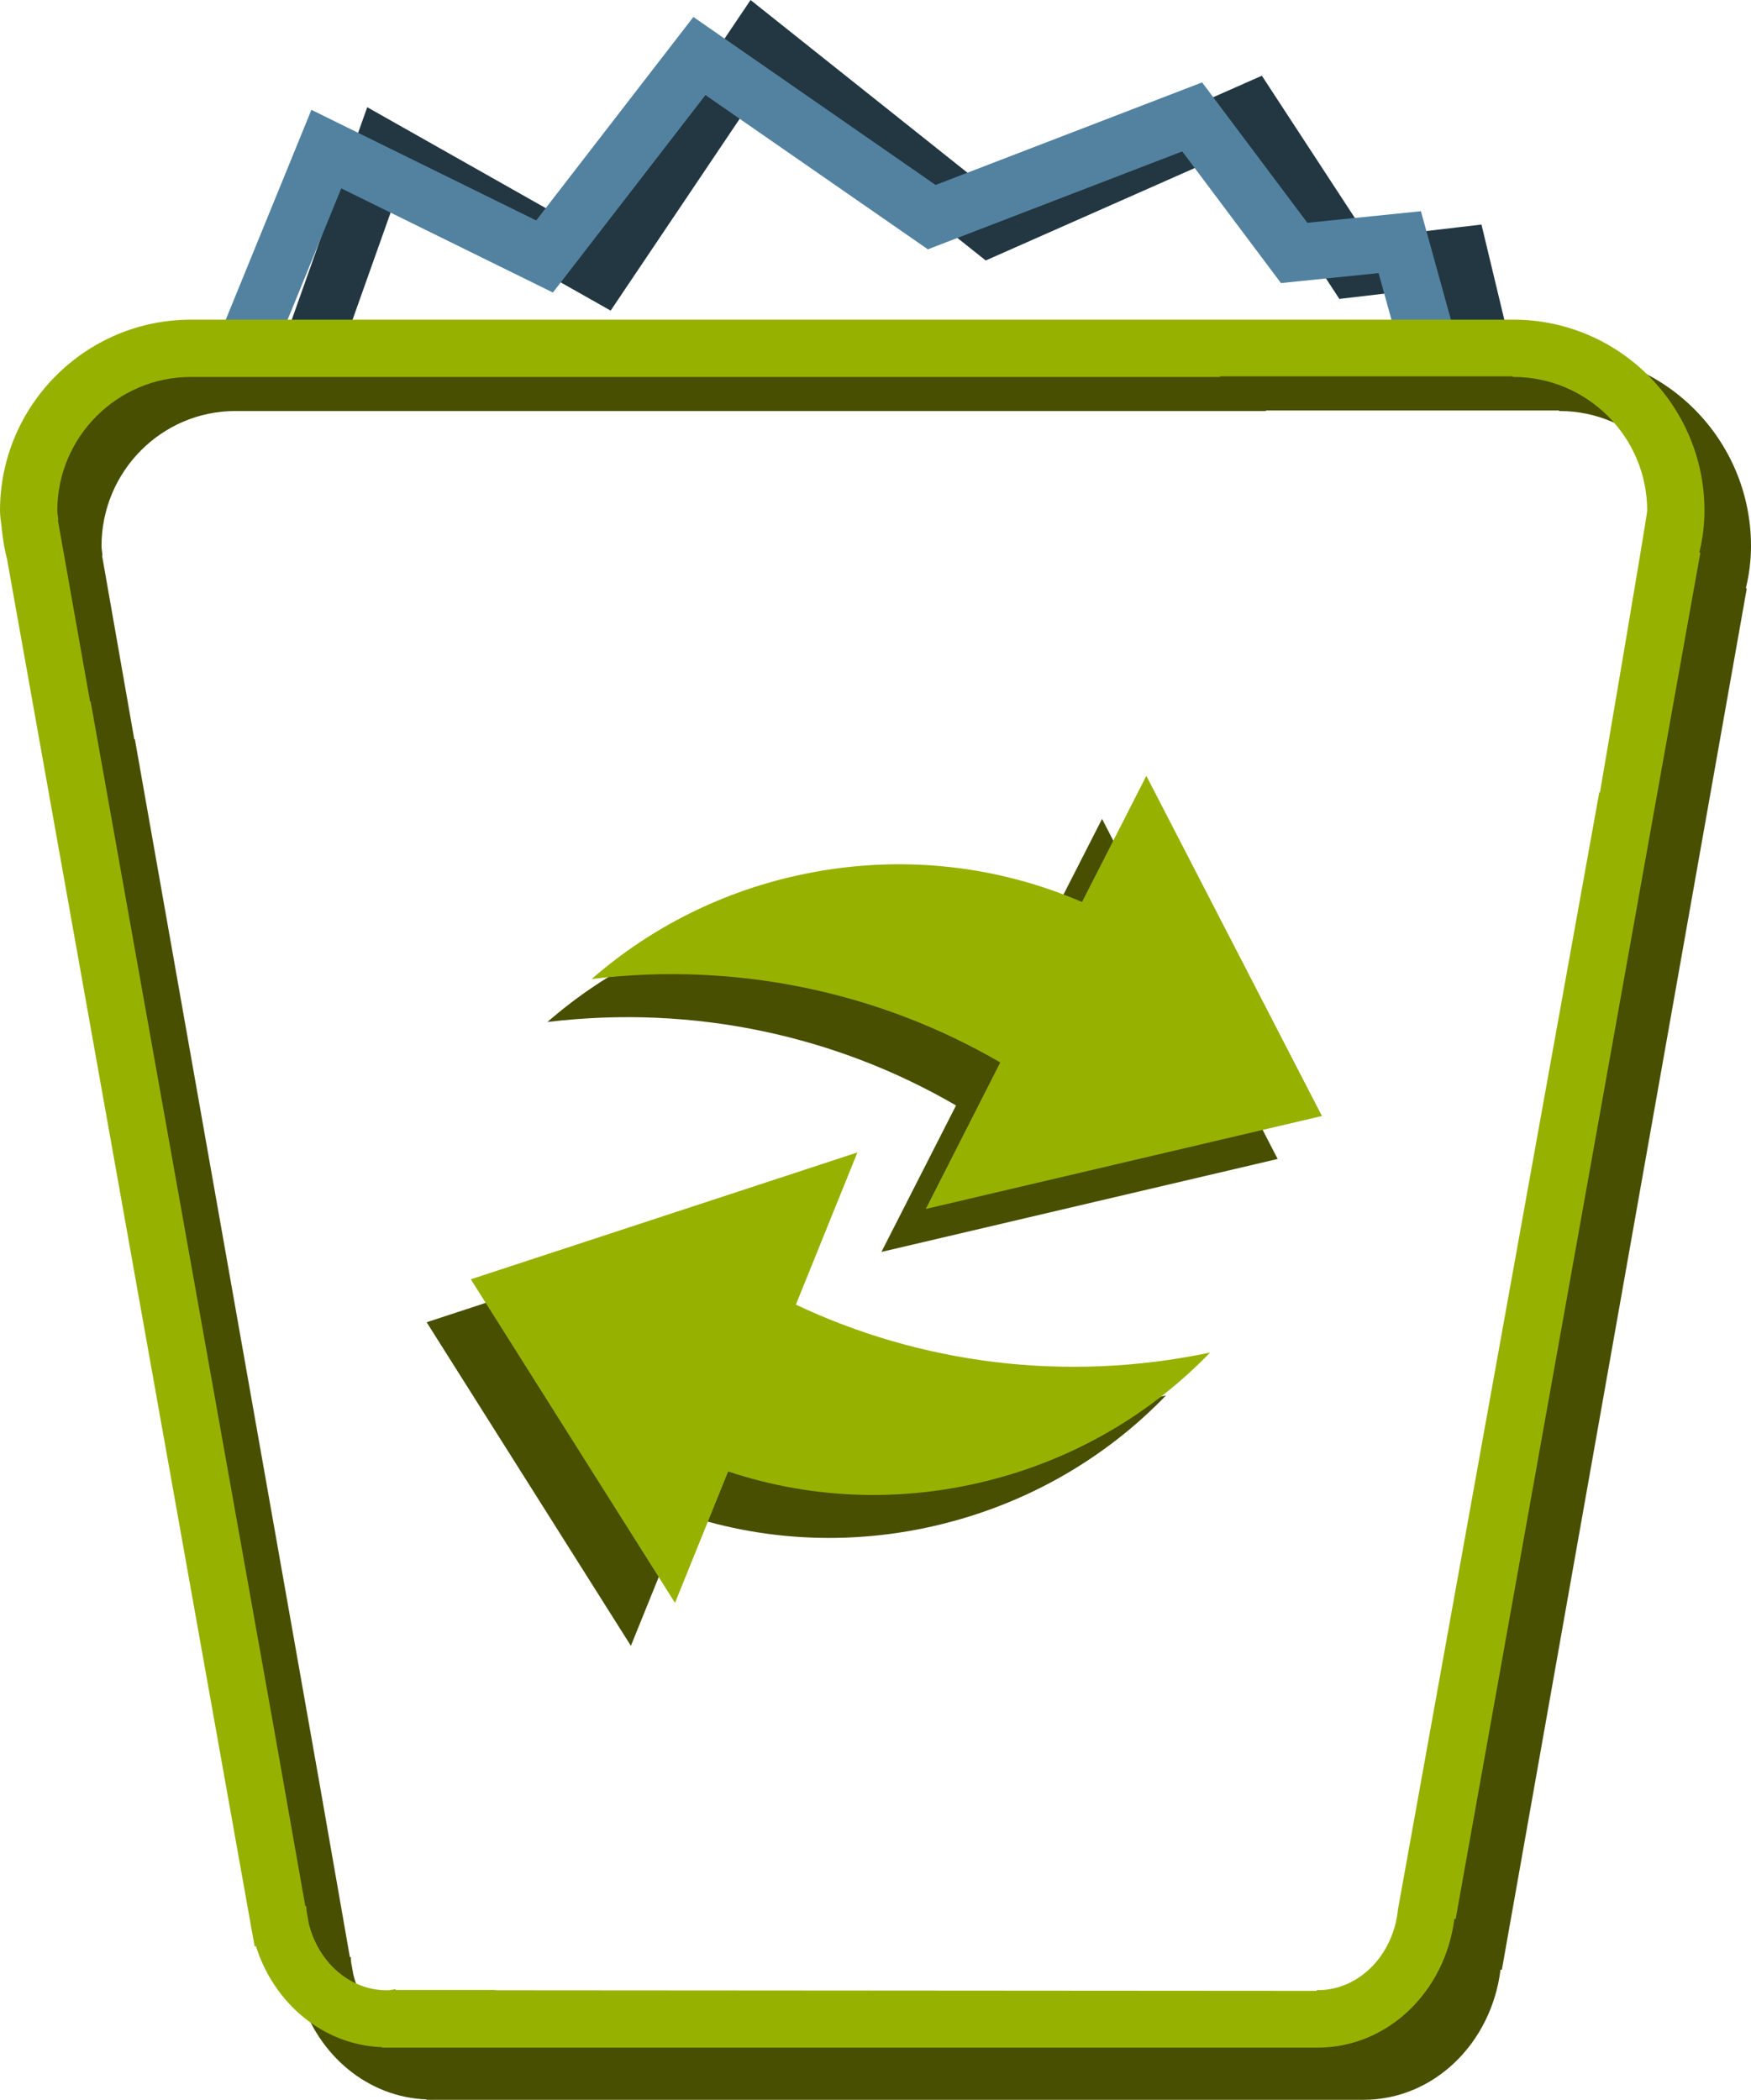 <?xml version="1.0" encoding="utf-8"?>
<!-- Generator: Adobe Illustrator 10.0, SVG Export Plug-In . SVG Version: 3.0.0 Build 76)  -->
<!DOCTYPE svg PUBLIC "-//W3C//DTD SVG 1.0//EN"    "http://www.w3.org/TR/2001/REC-SVG-20010904/DTD/svg10.dtd">
<svg 
	 xmlns:x="http://ns.adobe.com/Extensibility/1.0/" xmlns:i="http://ns.adobe.com/AdobeIllustrator/10.0/" xmlns:graph="http://ns.adobe.com/Graphs/1.0/" i:viewOrigin="7.624 41.2271" i:rulerOrigin="0 0" i:pageBounds="0 48 48 0"
	 xmlns="http://www.w3.org/2000/svg" xmlns:xlink="http://www.w3.org/1999/xlink" xmlns:a="http://ns.adobe.com/AdobeSVGViewerExtensions/3.0/"
	 width="30.563" height="36.662" viewBox="0 0 30.563 36.662" overflow="visible" enable-background="new 0 0 30.563 36.662"
	 xml:space="preserve">
	<g id="Layer_1" i:layer="yes" i:dimmedPercent="50" i:rgbTrio="#4F008000FFFF">
		<g i:knockout="Off">
			<path i:knockout="Off" fill="none" stroke="#223742" d="M5.327,6.416L6.682,2.6l3.82,2.16l2.711-4.031l4.067,3.239l4.559-2.017
				l1.788,2.735l1.849-0.217l0.432,1.801"/>
			<path i:knockout="Off" fill="none" stroke="#5382A1" d="M4.344,5.916l1.352-3.313l3.809,1.875l2.703-3.5l4.055,2.813l4.546-1.75
				l1.78,2.375l1.843-0.188l0.432,1.563"/>
		</g>
		<path i:knockout="Off" fill="#484F01" d="M30.563,9.534c0-1.857-1.5-3.37-3.34-3.37H4.108c-1.84,0-3.338,1.513-3.338,3.37
			c0,0.108,0.021,0.213,0.032,0.319H0.798l0.009,0.049c0.018,0.167,0.043,0.331,0.086,0.487l4.253,24.07
			c0.011,0.068,0.021,0.137,0.036,0.204l0.039,0.214l0.022-0.006c0.312,1.009,1.172,1.743,2.201,1.782v0.007h0.073
			c0.004,0,0.007,0.001,0.011,0.001c0.003,0,0.006-0.001,0.01-0.001H23.8c1.229,0,2.234-0.993,2.391-2.273l0.023,0.004l4.275-24.115
			l-0.016-0.005C30.53,10.035,30.563,9.788,30.563,9.534z M28.737,14.509l-0.014-0.002l-3.519,19.719
			c-0.078,0.801-0.675,1.43-1.404,1.43c-0.006,0-0.01-0.002-0.015-0.002v0.014L9.429,35.655c0.002-0.002,0.002-0.003,0.004-0.005
			H7.687v-0.015c-0.049,0.006-0.098,0.02-0.147,0.02H7.525c-0.649-0.003-1.193-0.503-1.357-1.181l-0.039-0.213
			c-0.003-0.029-0.005-0.063-0.008-0.094L6.107,34.17l-0.519-2.97L2.354,12.906l-0.01,0.002L1.782,9.702l0.007-0.001L1.788,9.697
			C1.785,9.641,1.772,9.59,1.772,9.534c0-1.301,1.048-2.358,2.336-2.358h17.989v-0.01h5.116v0.011c0.004,0,0.006-0.001,0.011-0.001
			c1.289,0,2.338,1.06,2.338,2.358C29.562,9.627,28.737,14.509,28.737,14.509z"/>
		<path i:knockout="Off" fill="#484F01" d="M23.22,35.999h1.291l1-1.333l0.293-1.917L23.22,35.999z"/>
		<path i:knockout="Off" fill="#97B101" d="M29.751,8.916c0-1.839-1.496-3.335-3.334-3.335H3.333C1.495,5.581,0,7.077,0,8.916
			c0,0.105,0.021,0.21,0.032,0.314H0.028l0.009,0.05c0.018,0.165,0.044,0.325,0.086,0.481L4.371,33.57
			c0.011,0.066,0.021,0.135,0.036,0.2l0.038,0.212l0.022-0.005c0.312,0.996,1.171,1.726,2.198,1.764v0.008h0.073
			c0.004,0,0.007,0.001,0.011,0.001c0.003,0,0.006-0.001,0.01-0.001h16.239c1.228,0,2.229-0.983,2.387-2.249l0.023,0.004
			L29.679,9.65l-0.017-0.005C29.718,9.41,29.751,9.167,29.751,8.916z M27.927,13.834l-0.012-0.002l-3.514,19.503
			c-0.078,0.791-0.672,1.411-1.402,1.411c-0.006,0-0.01-0.002-0.016-0.002v0.014l-14.337-0.01c0.002-0.003,0.002-0.004,0.004-0.006
			H6.906v-0.014c-0.049,0.007-0.096,0.02-0.147,0.02H6.745c-0.648-0.004-1.191-0.497-1.355-1.165l-0.038-0.212
			c-0.003-0.03-0.005-0.063-0.008-0.094l-0.015,0.003l-0.518-2.938L1.582,12.248l-0.01,0.002L1.01,9.08l0.007-0.001L1.016,9.075
			C1.013,9.021,1,8.969,1,8.916c0-1.287,1.047-2.335,2.333-2.335h17.963v-0.01h5.109v0.013c0.004,0,0.008-0.003,0.012-0.003
			c1.287,0,2.334,1.048,2.334,2.335C28.751,9.006,27.927,13.834,27.927,13.834z"/>
		<g>
			<g i:knockout="Off">
				<path i:knockout="Off" fill="#484F01" d="M11.012,28.734l0.928-2.294c1.496,0.5,3.178,0.564,4.842,0.077
					c1.417-0.415,2.627-1.177,3.569-2.153c-2.545,0.535-5.074,0.184-7.23-0.837l1.075-2.657l-6.749,2.215L11.012,28.734z"/>
				<path i:knockout="Off" fill="#484F01" d="M19.236,14.297L18.113,16.5c-1.447-0.626-3.117-0.839-4.816-0.497
					c-1.448,0.292-2.72,0.948-3.742,1.84c2.582-0.313,5.071,0.256,7.132,1.457l-1.302,2.557l6.916-1.623L19.236,14.297z"/>
			</g>
			<g i:knockout="Off">
				<path i:knockout="Off" fill="#97B101" d="M11.782,27.984l0.928-2.294c1.496,0.5,3.178,0.564,4.842,0.077
					c1.418-0.415,2.629-1.177,3.569-2.153c-2.546,0.535-5.074,0.184-7.229-0.837l1.074-2.657l-6.748,2.215L11.782,27.984z"/>
				<path i:knockout="Off" fill="#97B101" d="M20.009,13.545l-1.123,2.203c-1.447-0.625-3.117-0.839-4.816-0.496
					c-1.449,0.292-2.721,0.948-3.742,1.84c2.582-0.313,5.07,0.256,7.131,1.457l-1.3,2.558l6.915-1.623L20.009,13.545z"/>
			</g>
		</g>
	</g>
</svg>
